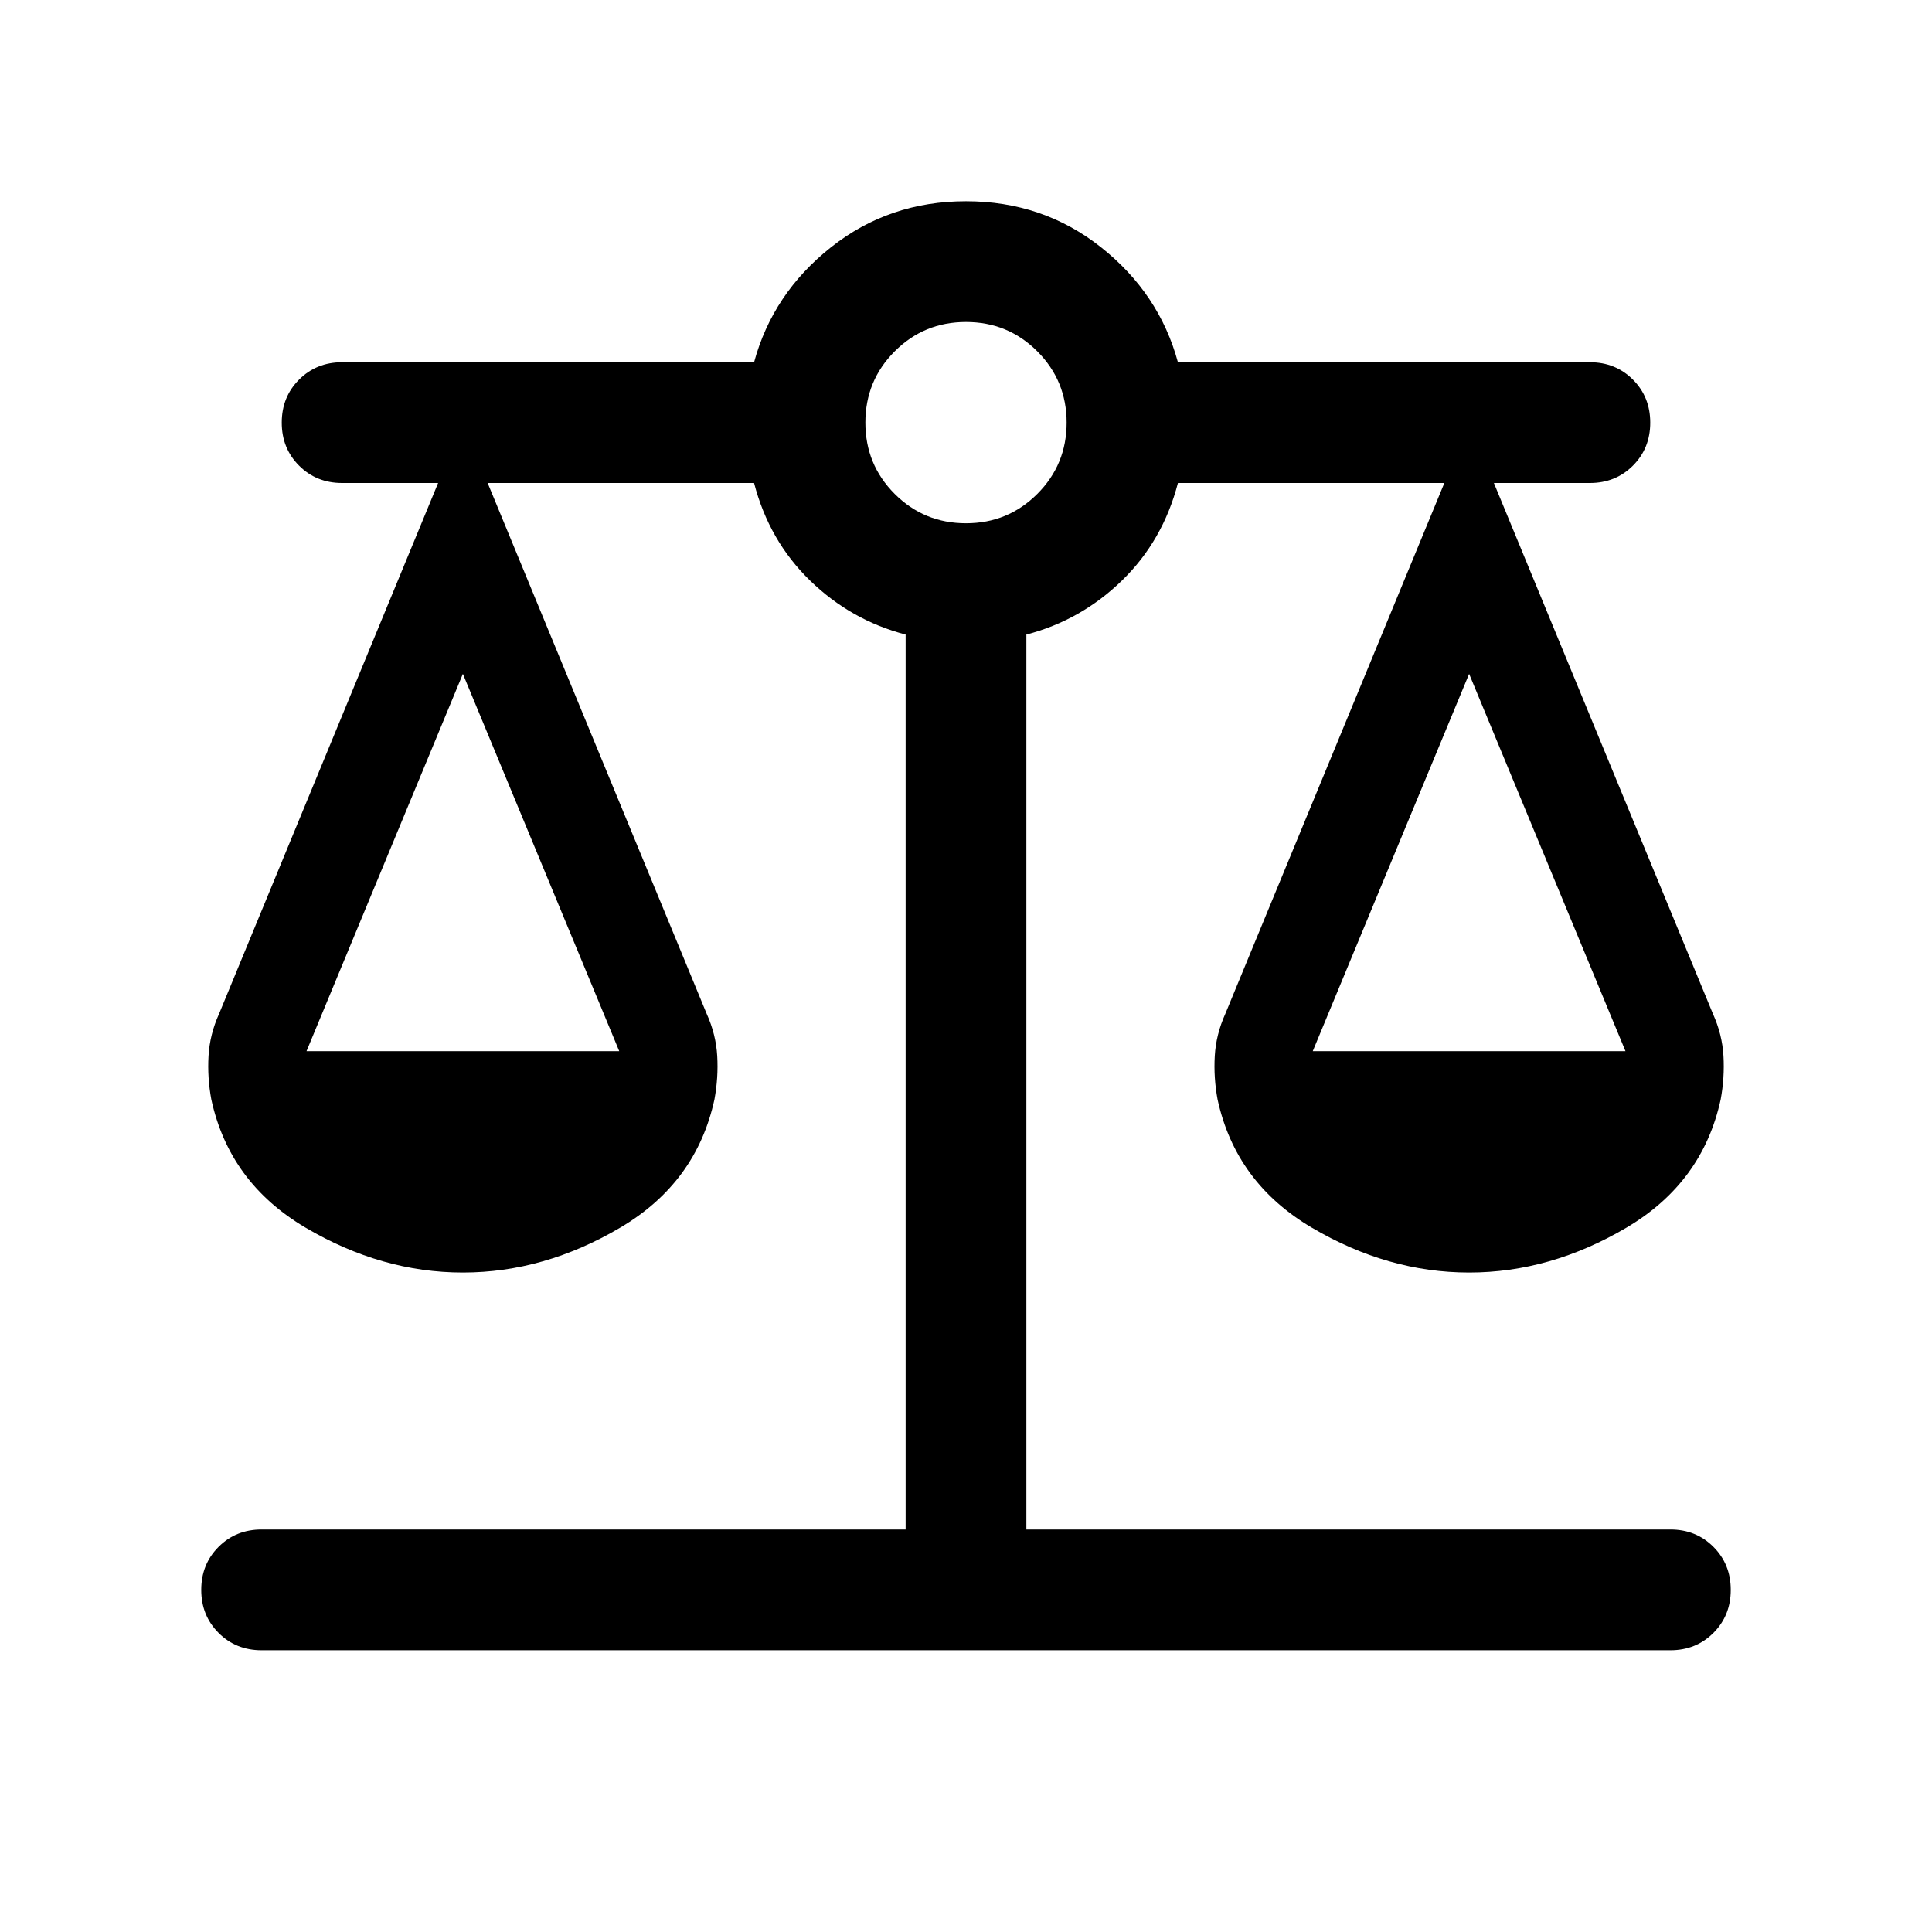 <svg xmlns="http://www.w3.org/2000/svg" height="24" viewBox="0 -960 960 960" width="24"><path d="M130.001-140.001q-12.769 0-21.384-8.616-8.616-8.615-8.616-21.384t8.616-21.384Q117.232-200 130.001-200h320v-444.692q-27.154-7.077-47.5-26.846-20.347-19.769-27.808-48.462H242.308l108.846 263.77q4.615 10.23 5.231 20.961.615 10.731-1.385 21.577-9 41.384-46.807 63.692-37.808 22.307-78.192 22.307-40.385 0-78.192-22.307-37.808-22.308-46.808-63.692-2-10.846-1.384-21.577.615-10.731 5.231-20.961L217.694-720h-47.693q-12.769 0-21.384-8.615-8.616-8.615-8.616-21.384t8.616-21.384q8.615-8.616 21.384-8.616h204.692q9.307-34.23 38.192-57.115 28.884-22.885 67.115-22.885 38.231 0 67.115 22.885 28.885 22.885 38.192 57.115h204.692q12.769 0 21.384 8.616 8.616 8.615 8.616 21.384t-8.616 21.384Q802.768-720 789.999-720h-47.693l108.846 263.77q4.616 10.23 5.231 20.961.616 10.731-1.384 21.577-9 41.384-46.808 63.692-37.807 22.307-78.192 22.307-40.384 0-78.192-22.307Q614-372.308 605-413.692q-2-10.846-1.385-21.577.616-10.731 5.231-20.961L717.692-720H585.307q-7.461 28.693-27.808 48.462-20.346 19.769-47.5 26.846V-200h320q12.769 0 21.384 8.615 8.616 8.615 8.616 21.384t-8.616 21.384q-8.615 8.616-21.384 8.616H130.001Zm522.306-297.691h155.385l-77.693-187.463-77.692 187.463Zm-499.999 0h155.385l-77.692-187.463-77.693 187.463ZM480-699.999q20.846 0 35.424-14.577 14.577-14.577 14.577-35.423 0-20.847-14.577-35.424Q500.846-800 480-800t-35.424 14.577q-14.577 14.577-14.577 35.424 0 20.846 14.577 35.423 14.578 14.577 35.424 14.577Z"/></svg>